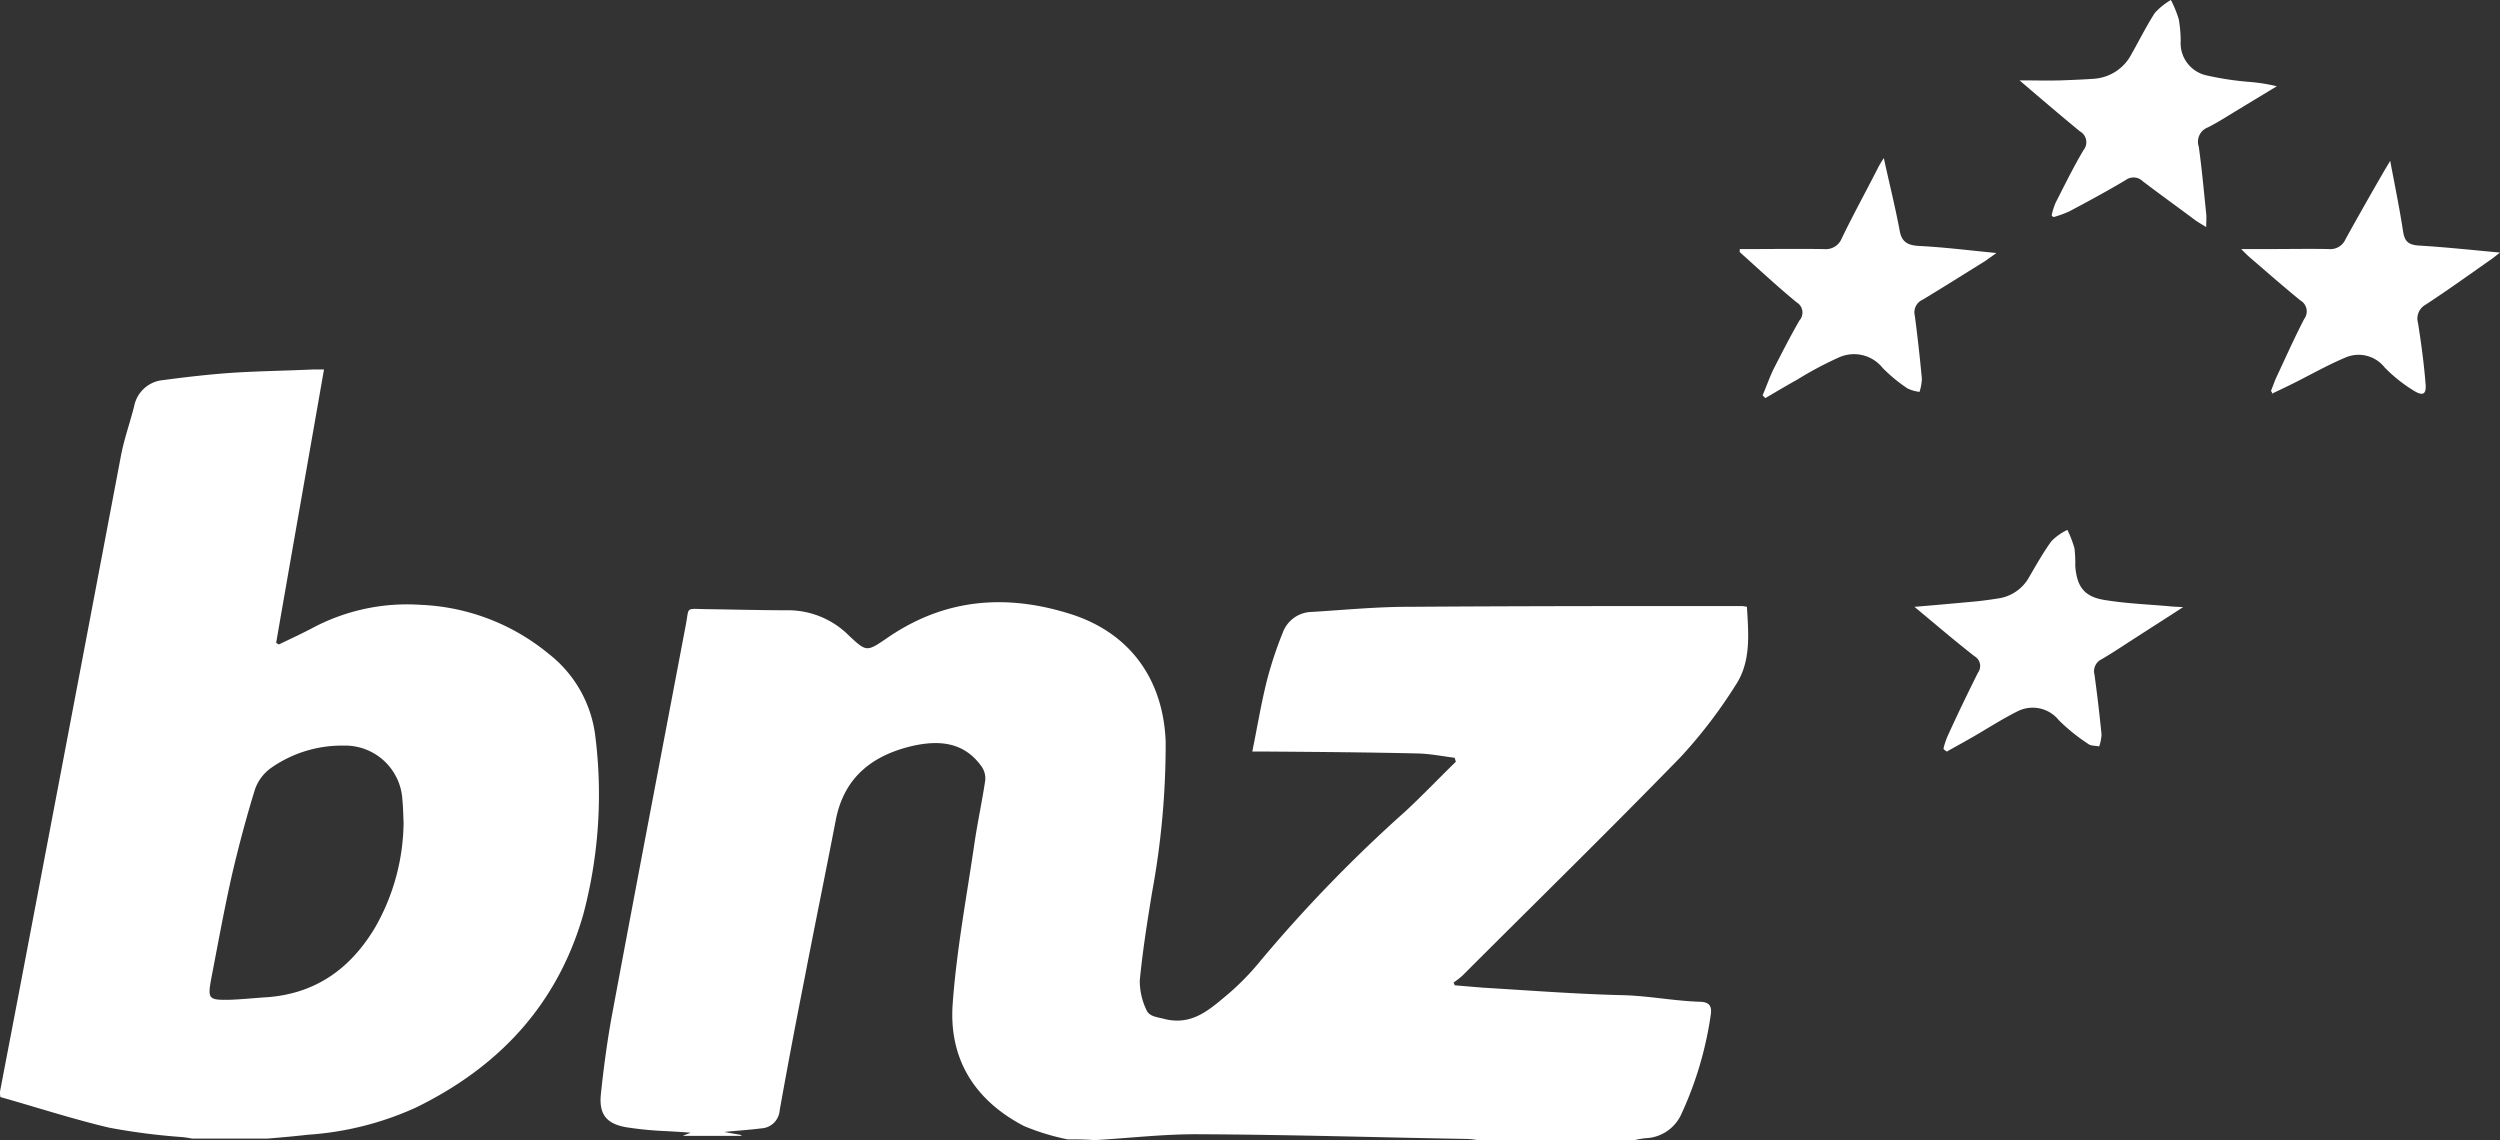 <svg id="Group_341" data-name="Group 341" xmlns="http://www.w3.org/2000/svg" width="258.162" height="117.74" viewBox="0 0 258.162 117.74">
  <rect x="0" y="0" width="258.162" height="117.74" fill="#333333" stroke="none"/>
  <defs>
    <style>
      .cls-1 {
        fill: #fff;
      }
    </style>
  </defs>
  <path id="Path_1317" data-name="Path 1317" class="cls-1" d="M201.352,208.912a24.085,24.085,0,0,1-4.5-1.377c-5.063-2.633-7.776-6.885-7.371-12.6.4-5.589,1.458-11.138,2.268-16.727.324-2.147.77-4.212,1.094-6.359a2.156,2.156,0,0,0-.446-1.539c-1.823-2.471-4.374-2.633-7.088-2.025-4.131.972-7.047,3.24-7.9,7.655-1.053,5.468-2.187,10.976-3.24,16.444-.891,4.5-1.742,8.991-2.552,13.528a2.008,2.008,0,0,1-1.9,1.863c-1.3.162-2.552.243-3.807.365.527.122,1.134.2,1.742.324v.081h-6.035c.283-.121.405-.162.81-.324-1.053-.081-1.782-.122-2.511-.162a36.337,36.337,0,0,1-4.172-.405c-2.025-.365-2.795-1.337-2.592-3.4.284-2.714.648-5.427,1.134-8.1,2.511-13.487,5.1-26.975,7.655-40.462.324-1.742-.04-1.58,1.863-1.539,2.957.04,5.954.121,8.91.121a8.881,8.881,0,0,1,6.075,2.633c1.782,1.661,1.823,1.661,3.848.283,5.994-4.172,12.434-4.658,19.2-2.471,6.035,1.985,9.4,6.764,9.64,13.123a84.4,84.4,0,0,1-1.418,15.634c-.486,3-.972,6.035-1.256,9.032a6.907,6.907,0,0,0,.689,3.038c.284.689,1.094.729,1.863.932,2.916.729,4.739-1.053,6.642-2.633a27.331,27.331,0,0,0,3.362-3.483,148.211,148.211,0,0,1,14.9-15.35c1.782-1.661,3.443-3.4,5.184-5.1-.04-.122-.081-.283-.121-.405-1.256-.162-2.471-.405-3.726-.446-5.225-.122-10.49-.162-15.715-.2h-1.458c.527-2.592.932-5.063,1.539-7.452a40.222,40.222,0,0,1,1.62-4.86,3.252,3.252,0,0,1,3-2.106c3.281-.2,6.6-.527,9.883-.527,11.5-.081,23.005-.081,34.508-.081a4.251,4.251,0,0,1,.527.081c.162,2.795.446,5.67-1.175,8.1a50.568,50.568,0,0,1-5.67,7.412c-7.412,7.614-14.986,15.026-22.519,22.56a8.211,8.211,0,0,1-.932.729,1.972,1.972,0,0,1,.122.284l2.916.243c4.739.284,9.437.648,14.176.77,2.795.04,5.508.608,8.3.689.891.04,1.175.446,1.053,1.3A36.886,36.886,0,0,1,264.7,206.36a4.219,4.219,0,0,1-3.686,2.43,9.42,9.42,0,0,0-1.134.2h-16.16a9.318,9.318,0,0,0-1.053-.122c-9.194-.162-18.429-.445-27.623-.486-3.645-.04-7.29.4-10.936.608C203.215,208.912,202.283,208.912,201.352,208.912Z" transform="translate(-91.104 -91.253)"/>
  <path id="Path_1318" data-name="Path 1318" class="cls-1" d="M0,168.665l1.7-8.87q5.407-28.372,10.774-56.7c.324-1.742.932-3.443,1.377-5.184a3.351,3.351,0,0,1,3-2.714c2.43-.324,4.9-.608,7.371-.77,2.673-.162,5.387-.2,8.06-.324h1.175c-1.661,9.518-3.321,18.874-4.941,28.23.081.041.2.122.284.162,1.094-.527,2.228-1.053,3.321-1.62a20.755,20.755,0,0,1,11.3-2.471,22.2,22.2,0,0,1,13.244,5.063,12.7,12.7,0,0,1,4.82,8.586A48.262,48.262,0,0,1,60.227,150.4c-2.673,9.275-8.668,15.715-17.294,19.927a32,32,0,0,1-11.1,2.795c-1.418.162-2.835.284-4.253.405H19.846a9.451,9.451,0,0,0-1.053-.162,66.025,66.025,0,0,1-7.533-.972c-3.767-.891-7.493-2.106-11.219-3.159A2.318,2.318,0,0,1,0,168.665ZM41.677,140.84c-.041-.77-.041-1.5-.122-2.268a5.925,5.925,0,0,0-6.075-5.63,12.709,12.709,0,0,0-7.493,2.309,4.52,4.52,0,0,0-1.661,2.228c-.891,2.876-1.661,5.792-2.349,8.708-.81,3.564-1.458,7.169-2.147,10.733-.405,2.187-.324,2.309,1.9,2.268,1.175-.041,2.349-.162,3.524-.243,5.225-.284,8.951-2.916,11.543-7.331A22.207,22.207,0,0,0,41.677,140.84Z" transform="translate(0 -55.947)"/>
  <path id="Path_1319" data-name="Path 1319" class="cls-1" d="M491.1,157.6a7.535,7.535,0,0,1,.405-1.256c1.013-2.228,2.066-4.415,3.159-6.6a1.164,1.164,0,0,0-.364-1.7c-2.025-1.58-4.01-3.281-6.2-5.1,2.025-.162,3.767-.324,5.549-.486,1.013-.081,1.985-.2,3-.365a4.355,4.355,0,0,0,3.281-2.187c.729-1.256,1.458-2.552,2.309-3.726A5.577,5.577,0,0,1,503.9,135a12.217,12.217,0,0,1,.729,1.9,13.426,13.426,0,0,1,.081,1.823c.162,2.147.932,3.2,3.078,3.524,2.228.365,4.5.446,6.723.648.324.041.688.041,1.336.081-1.742,1.134-3.281,2.106-4.779,3.078-1.215.77-2.39,1.58-3.645,2.309a1.365,1.365,0,0,0-.729,1.58q.425,3.1.729,6.2a4.317,4.317,0,0,1-.243,1.215c-.4-.081-.891-.041-1.175-.284a19.189,19.189,0,0,1-3-2.43,3.46,3.46,0,0,0-4.293-.891c-1.7.851-3.281,1.9-4.941,2.835-.77.446-1.539.851-2.309,1.3A.883.883,0,0,1,491.1,157.6Z" transform="translate(-290.408 -80.281)"/>
  <path id="Path_1320" data-name="Path 1320" class="cls-1" d="M443.574,49.6c2.916,0,5.792-.04,8.708,0a1.771,1.771,0,0,0,1.823-1.134c1.174-2.43,2.471-4.779,3.686-7.169a9.327,9.327,0,0,1,.648-1.094c.567,2.633,1.175,5.022,1.62,7.412.2,1.215.769,1.58,1.985,1.661,2.552.122,5.1.446,8.019.729l-1.134.81c-2.147,1.337-4.334,2.714-6.48,4.01a1.426,1.426,0,0,0-.81,1.661c.284,2.147.527,4.334.729,6.521a5.167,5.167,0,0,1-.243,1.337,3.8,3.8,0,0,1-1.256-.365,16.04,16.04,0,0,1-2.552-2.106,3.787,3.787,0,0,0-4.5-1.094,37.108,37.108,0,0,0-4.334,2.309c-1.094.608-2.187,1.256-3.281,1.9l-.284-.284c.405-.932.729-1.9,1.175-2.795.851-1.661,1.7-3.321,2.633-4.941a1.221,1.221,0,0,0-.284-1.863c-2.025-1.661-3.929-3.443-5.873-5.184A.864.864,0,0,1,443.574,49.6Z" transform="translate(-263.905 -23.878)"/>
  <path id="Path_1321" data-name="Path 1321" class="cls-1" d="M518.221,22.136a6.9,6.9,0,0,1,.405-1.3c.932-1.823,1.823-3.645,2.876-5.427a1.285,1.285,0,0,0-.364-1.944c-2.025-1.661-4.01-3.362-6.237-5.265,1.62,0,2.956.041,4.293,0,1.094-.041,2.228-.081,3.321-.162a4.735,4.735,0,0,0,3.969-2.592c.81-1.418,1.5-2.835,2.39-4.212A6.876,6.876,0,0,1,530.534-.1a12.007,12.007,0,0,1,.81,1.985,13.817,13.817,0,0,1,.2,2.228,3.409,3.409,0,0,0,2.795,3.6,31.068,31.068,0,0,0,4.334.648,18.147,18.147,0,0,1,2.795.446c-1.256.77-2.552,1.539-3.807,2.309-1.094.648-2.187,1.377-3.321,1.944a1.582,1.582,0,0,0-.931,1.985c.324,2.309.526,4.617.769,6.926.041.365,0,.77,0,1.377-.526-.324-.891-.527-1.215-.77-1.782-1.337-3.6-2.633-5.346-3.969a1.35,1.35,0,0,0-1.742-.122c-1.9,1.134-3.848,2.187-5.832,3.24a11.807,11.807,0,0,1-1.539.567C518.383,22.338,518.3,22.257,518.221,22.136Z" transform="translate(-306.354 0.1)"/>
  <path id="Path_1322" data-name="Path 1322" class="cls-1" d="M574.478,64.675c.162-.405.324-.851.486-1.256.972-2.066,1.9-4.172,2.957-6.2a1.3,1.3,0,0,0-.4-1.9c-1.742-1.418-3.443-2.916-5.144-4.374-.243-.2-.486-.446-.972-.932h2.835c2.065,0,4.172-.04,6.237,0a1.689,1.689,0,0,0,1.7-1.013c1.3-2.349,2.633-4.7,3.969-7.007.162-.284.365-.608.648-1.094.486,2.592.972,4.941,1.336,7.331.162,1.013.567,1.337,1.579,1.418,2.714.162,5.387.446,8.425.729-.526.405-.81.648-1.134.851-2.187,1.539-4.334,3.078-6.561,4.536a1.64,1.64,0,0,0-.77,1.9c.324,2.066.607,4.131.77,6.2.121,1.134-.243,1.377-1.215.77a15.55,15.55,0,0,1-3-2.39,3.421,3.421,0,0,0-4.091-1.013c-1.823.77-3.524,1.742-5.306,2.633-.729.365-1.5.729-2.268,1.094C574.64,64.837,574.559,64.756,574.478,64.675Z" transform="translate(-339.97 -24.294)"/>
</svg>
